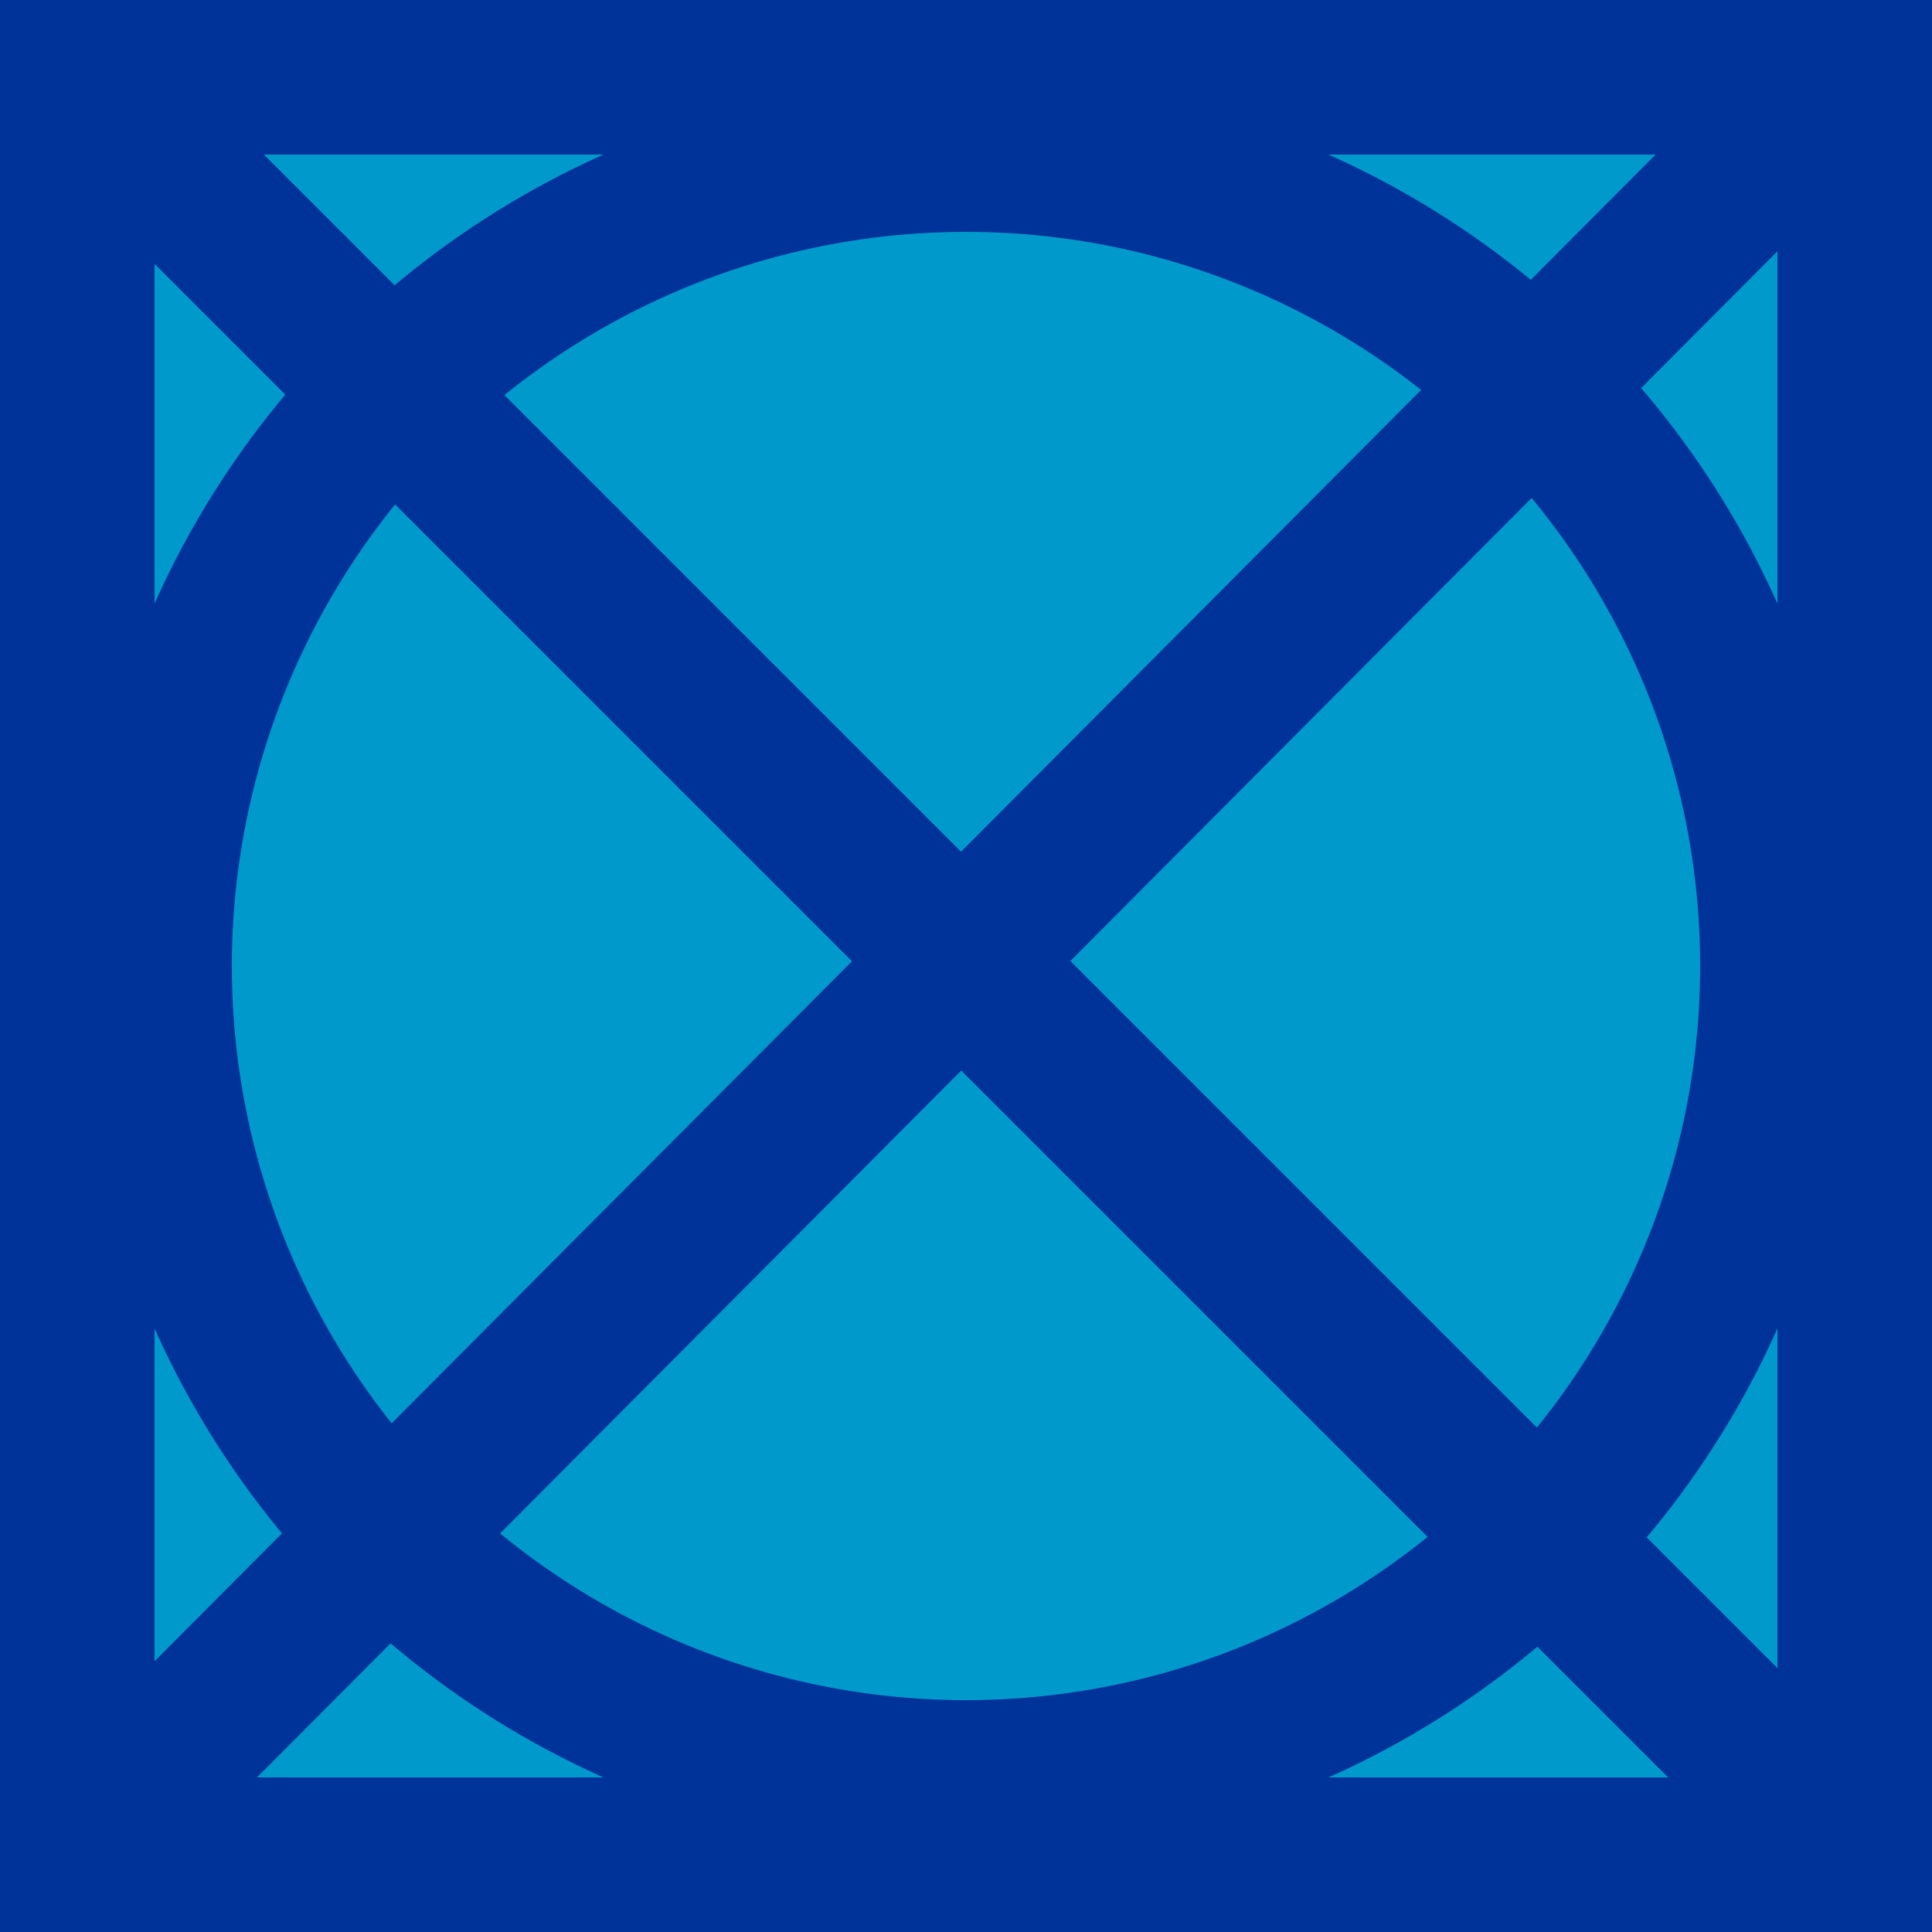 ﻿<?xml version="1.0" encoding="utf-8" standalone="no"?>
<!DOCTYPE svg PUBLIC "-//W3C//DTD SVG 1.1//EN" "http://www.w3.org/Graphics/SVG/1.1/DTD/svg11-flat-20030114.dtd">
<!-- Created by SVGDeveloper 1.0 -->
<svg width="50" height="50" version="1.1" xmlns="http://www.w3.org/2000/svg" xmlns:xlink="http://www.w3.org/1999/xlink">

<rect x="2" y="2" width="46" height="46" style="stroke-width:4;" fill="#0099CC" stroke="#003399" xmlns="http://www.w3.org/2000/svg" />
<line x1="2.333" y1="47.5" x2="46.667" y2="3" stroke="#003399" stroke-width="4" xmlns="http://www.w3.org/2000/svg" />
<line x1="2.167" y1="2.167" x2="47.833" y2="47.833" stroke="#003399" stroke-width="4" xmlns="http://www.w3.org/2000/svg" />
<circle cx="25" cy="25" r="21" style="stroke-width:4" fill="none" stroke="#003399" xmlns="http://www.w3.org/2000/svg" />









</svg>